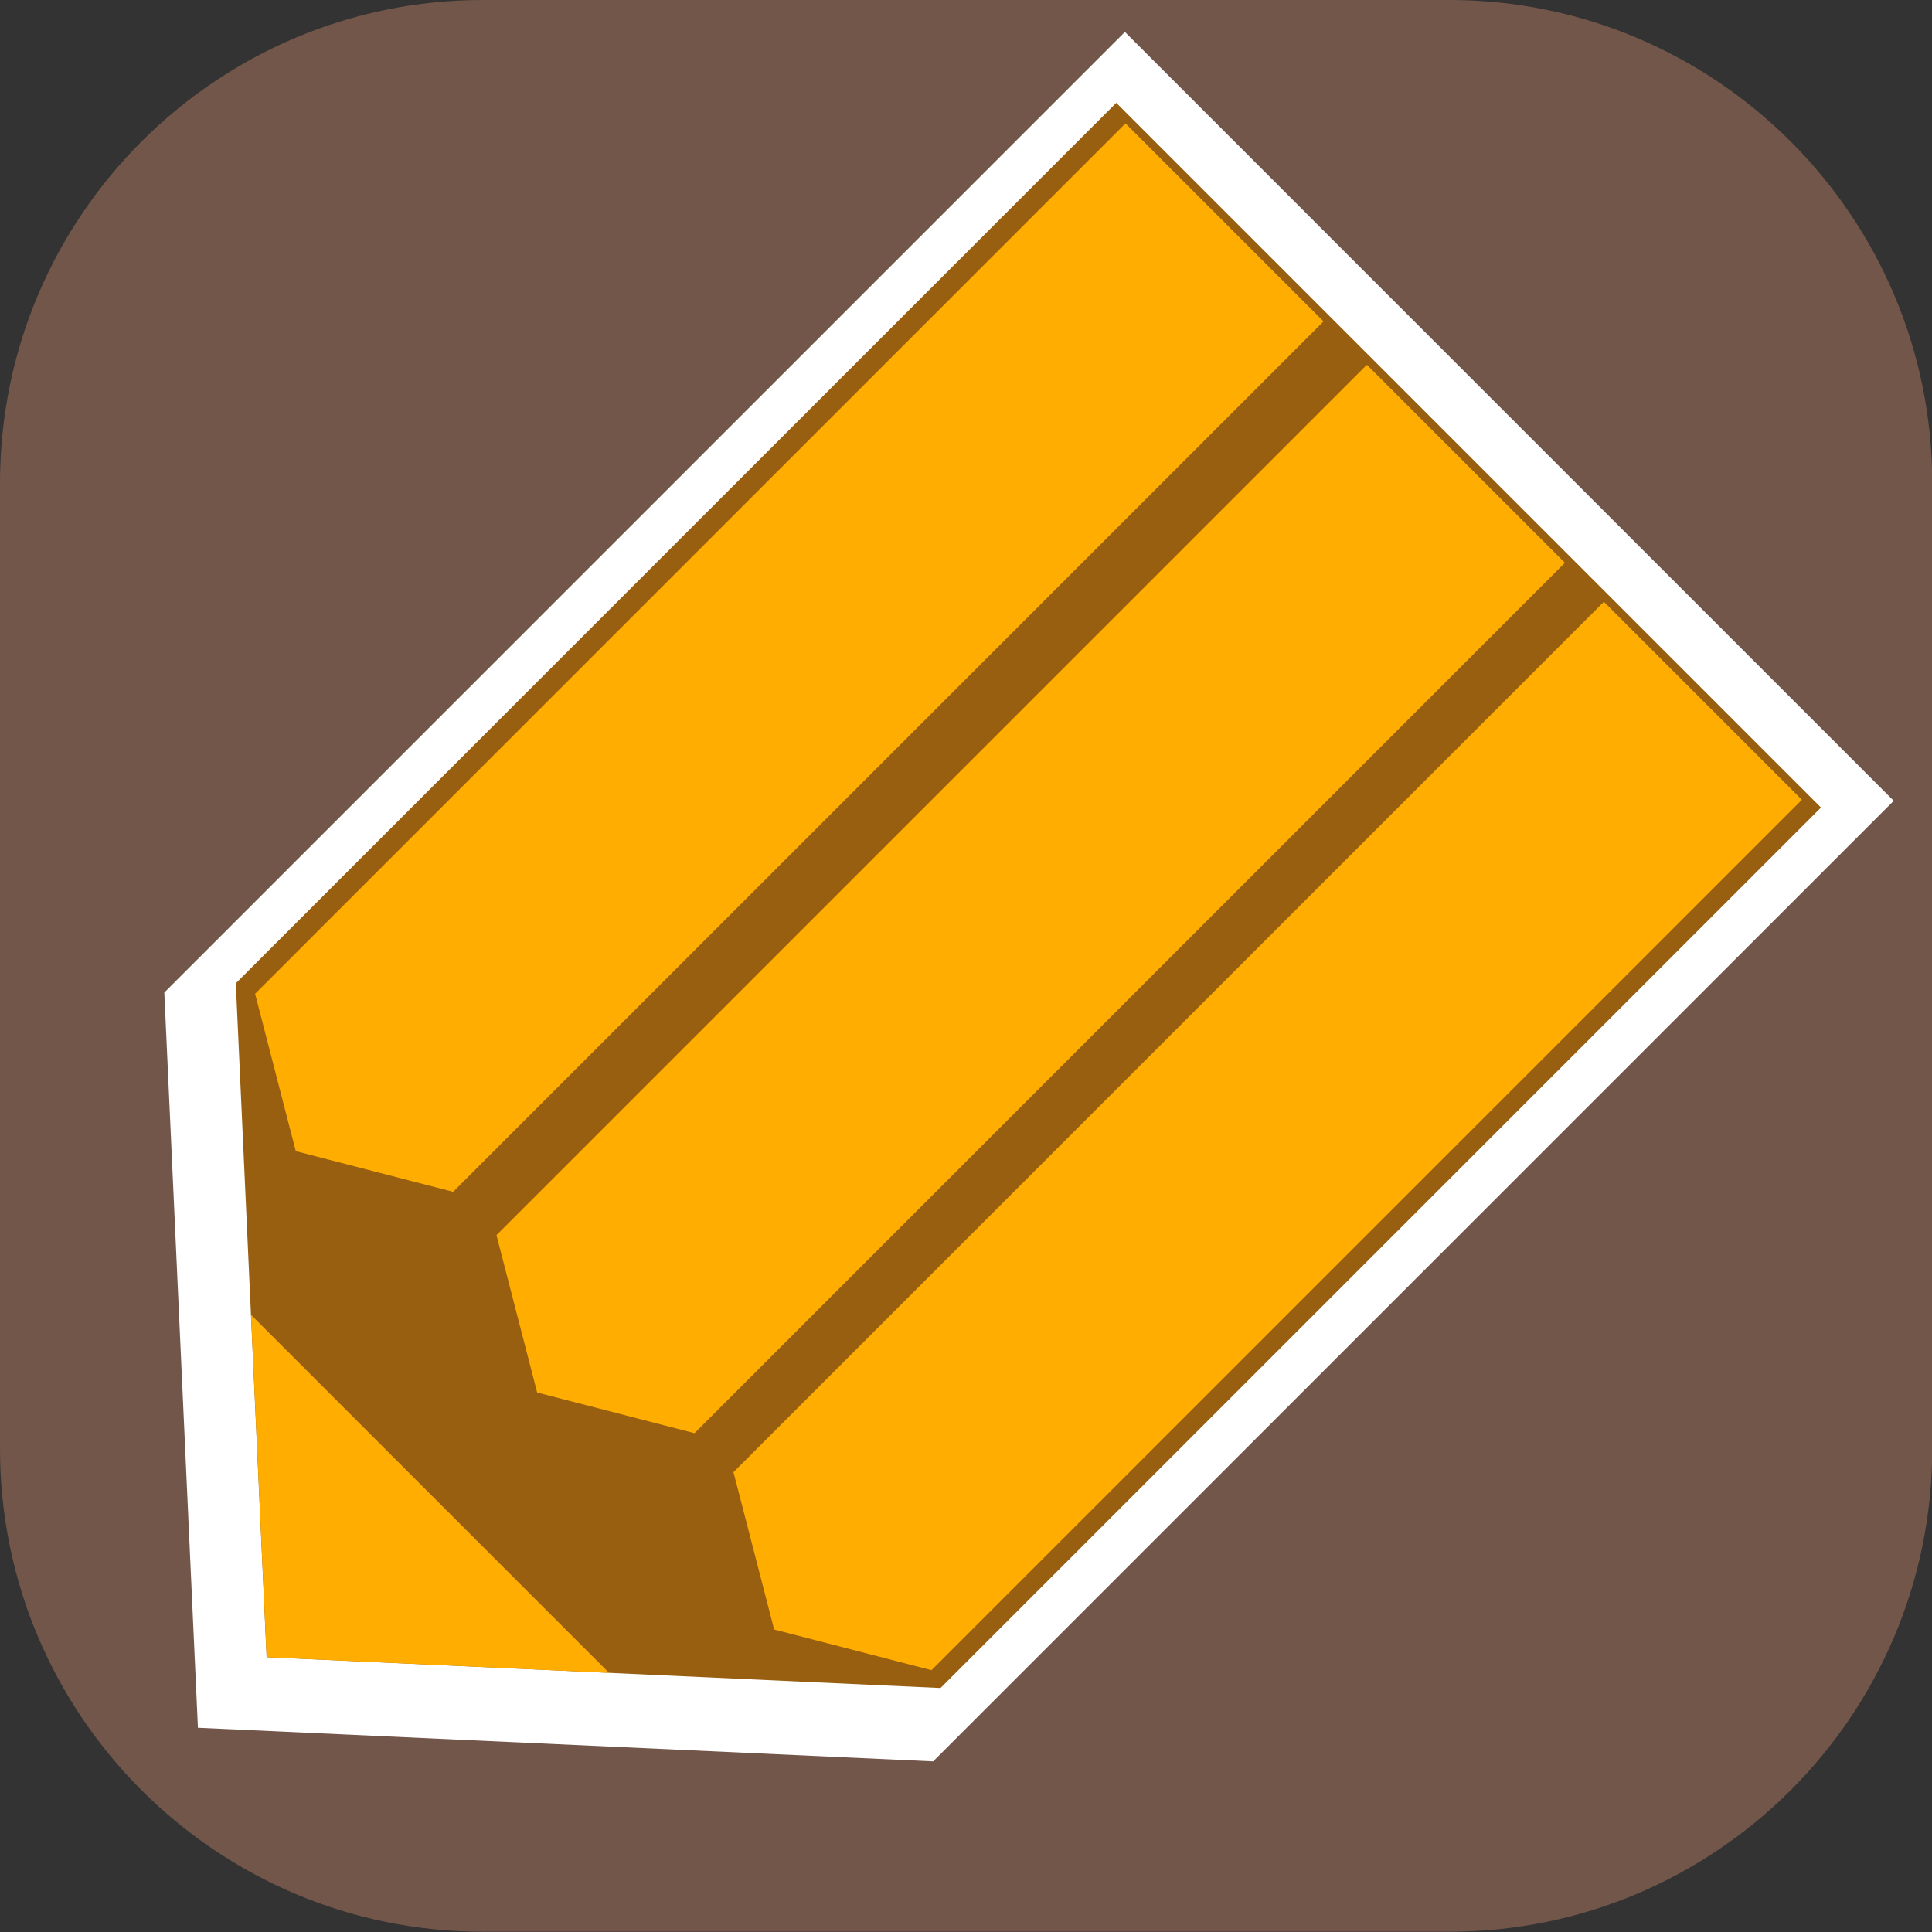 <?xml version="1.0" encoding="UTF-8" standalone="no"?>
<!DOCTYPE svg PUBLIC "-//W3C//DTD SVG 1.1//EN" "http://www.w3.org/Graphics/SVG/1.1/DTD/svg11.dtd">
<svg width="100%" height="100%" viewBox="0 0 512 512" version="1.1" xmlns="http://www.w3.org/2000/svg" xmlns:xlink="http://www.w3.org/1999/xlink" xml:space="preserve" xmlns:serif="http://www.serif.com/" style="fill-rule:evenodd;clip-rule:evenodd;stroke-linejoin:round;stroke-miterlimit:2;">
    <rect x="0" y="0" width="512" height="512" fill="#333333" stroke="none"/>
    <g transform="matrix(3.156,0,4.44089e-16,3.024,2.014,-28)">
        <path d="M161.611,51.581C161.611,28.222 143.436,9.258 121.049,9.258L39.924,9.258C17.537,9.258 -0.638,28.222 -0.638,51.581L-0.638,136.226C-0.638,159.584 17.537,178.548 39.924,178.548L121.049,178.548C143.436,178.548 161.611,159.584 161.611,136.226L161.611,51.581Z" style="fill:rgb(115,86,74);"/>
    </g>
    <g transform="matrix(1.136,0,0,1.136,-18.268,-53.391)">
        <g transform="matrix(41.923,1.916,1.916,41.923,-87.727,-452.534)">
            <g transform="matrix(1.091,2.8548e-19,-1.44956e-17,1.091,-0.674,-1.5)">
                <path d="M8.134,12.116L3,17.25L3,21L6.75,21L11.884,15.866L8.134,12.116Z" style="fill:white;fill-rule:nonzero;"/>
            </g>
            <path d="M8.134,12.116L3,17.25L3,21L6.75,21L11.884,15.866L8.134,12.116Z" style="fill:rgb(152,95,17);fill-rule:nonzero;"/>
        </g>
        <g transform="matrix(48.019,2.195,2.195,48.019,-139.355,-552.541)">
            <path d="M9.245,13.835L10.165,14.755L5.734,19.186L4.977,19.023L4.814,18.266L9.245,13.835" style="fill:rgb(255,173,0);fill-rule:nonzero;"/>
        </g>
        <g transform="matrix(48.019,2.195,2.195,48.019,-84.067,-497.253)">
            <path d="M9.245,13.835L10.165,14.755L5.734,19.186L4.977,19.023L4.814,18.266L9.245,13.835" style="fill:rgb(255,173,0);fill-rule:nonzero;"/>
        </g>
        <g transform="matrix(48.019,2.195,2.195,48.019,-195.665,-608.851)">
            <path d="M9.245,13.835L10.165,14.755L5.734,19.186L4.977,19.023L4.814,18.266L9.245,13.835" style="fill:rgb(255,173,0);fill-rule:nonzero;"/>
        </g>
        <g transform="matrix(21.297,0.974,0.974,21.297,-6.049,-16.564)">
            <path d="M6.75,21L3,17.25L3,21L6.75,21Z" style="fill:rgb(255,173,0);fill-rule:nonzero;"/>
        </g>
    </g>
</svg>
